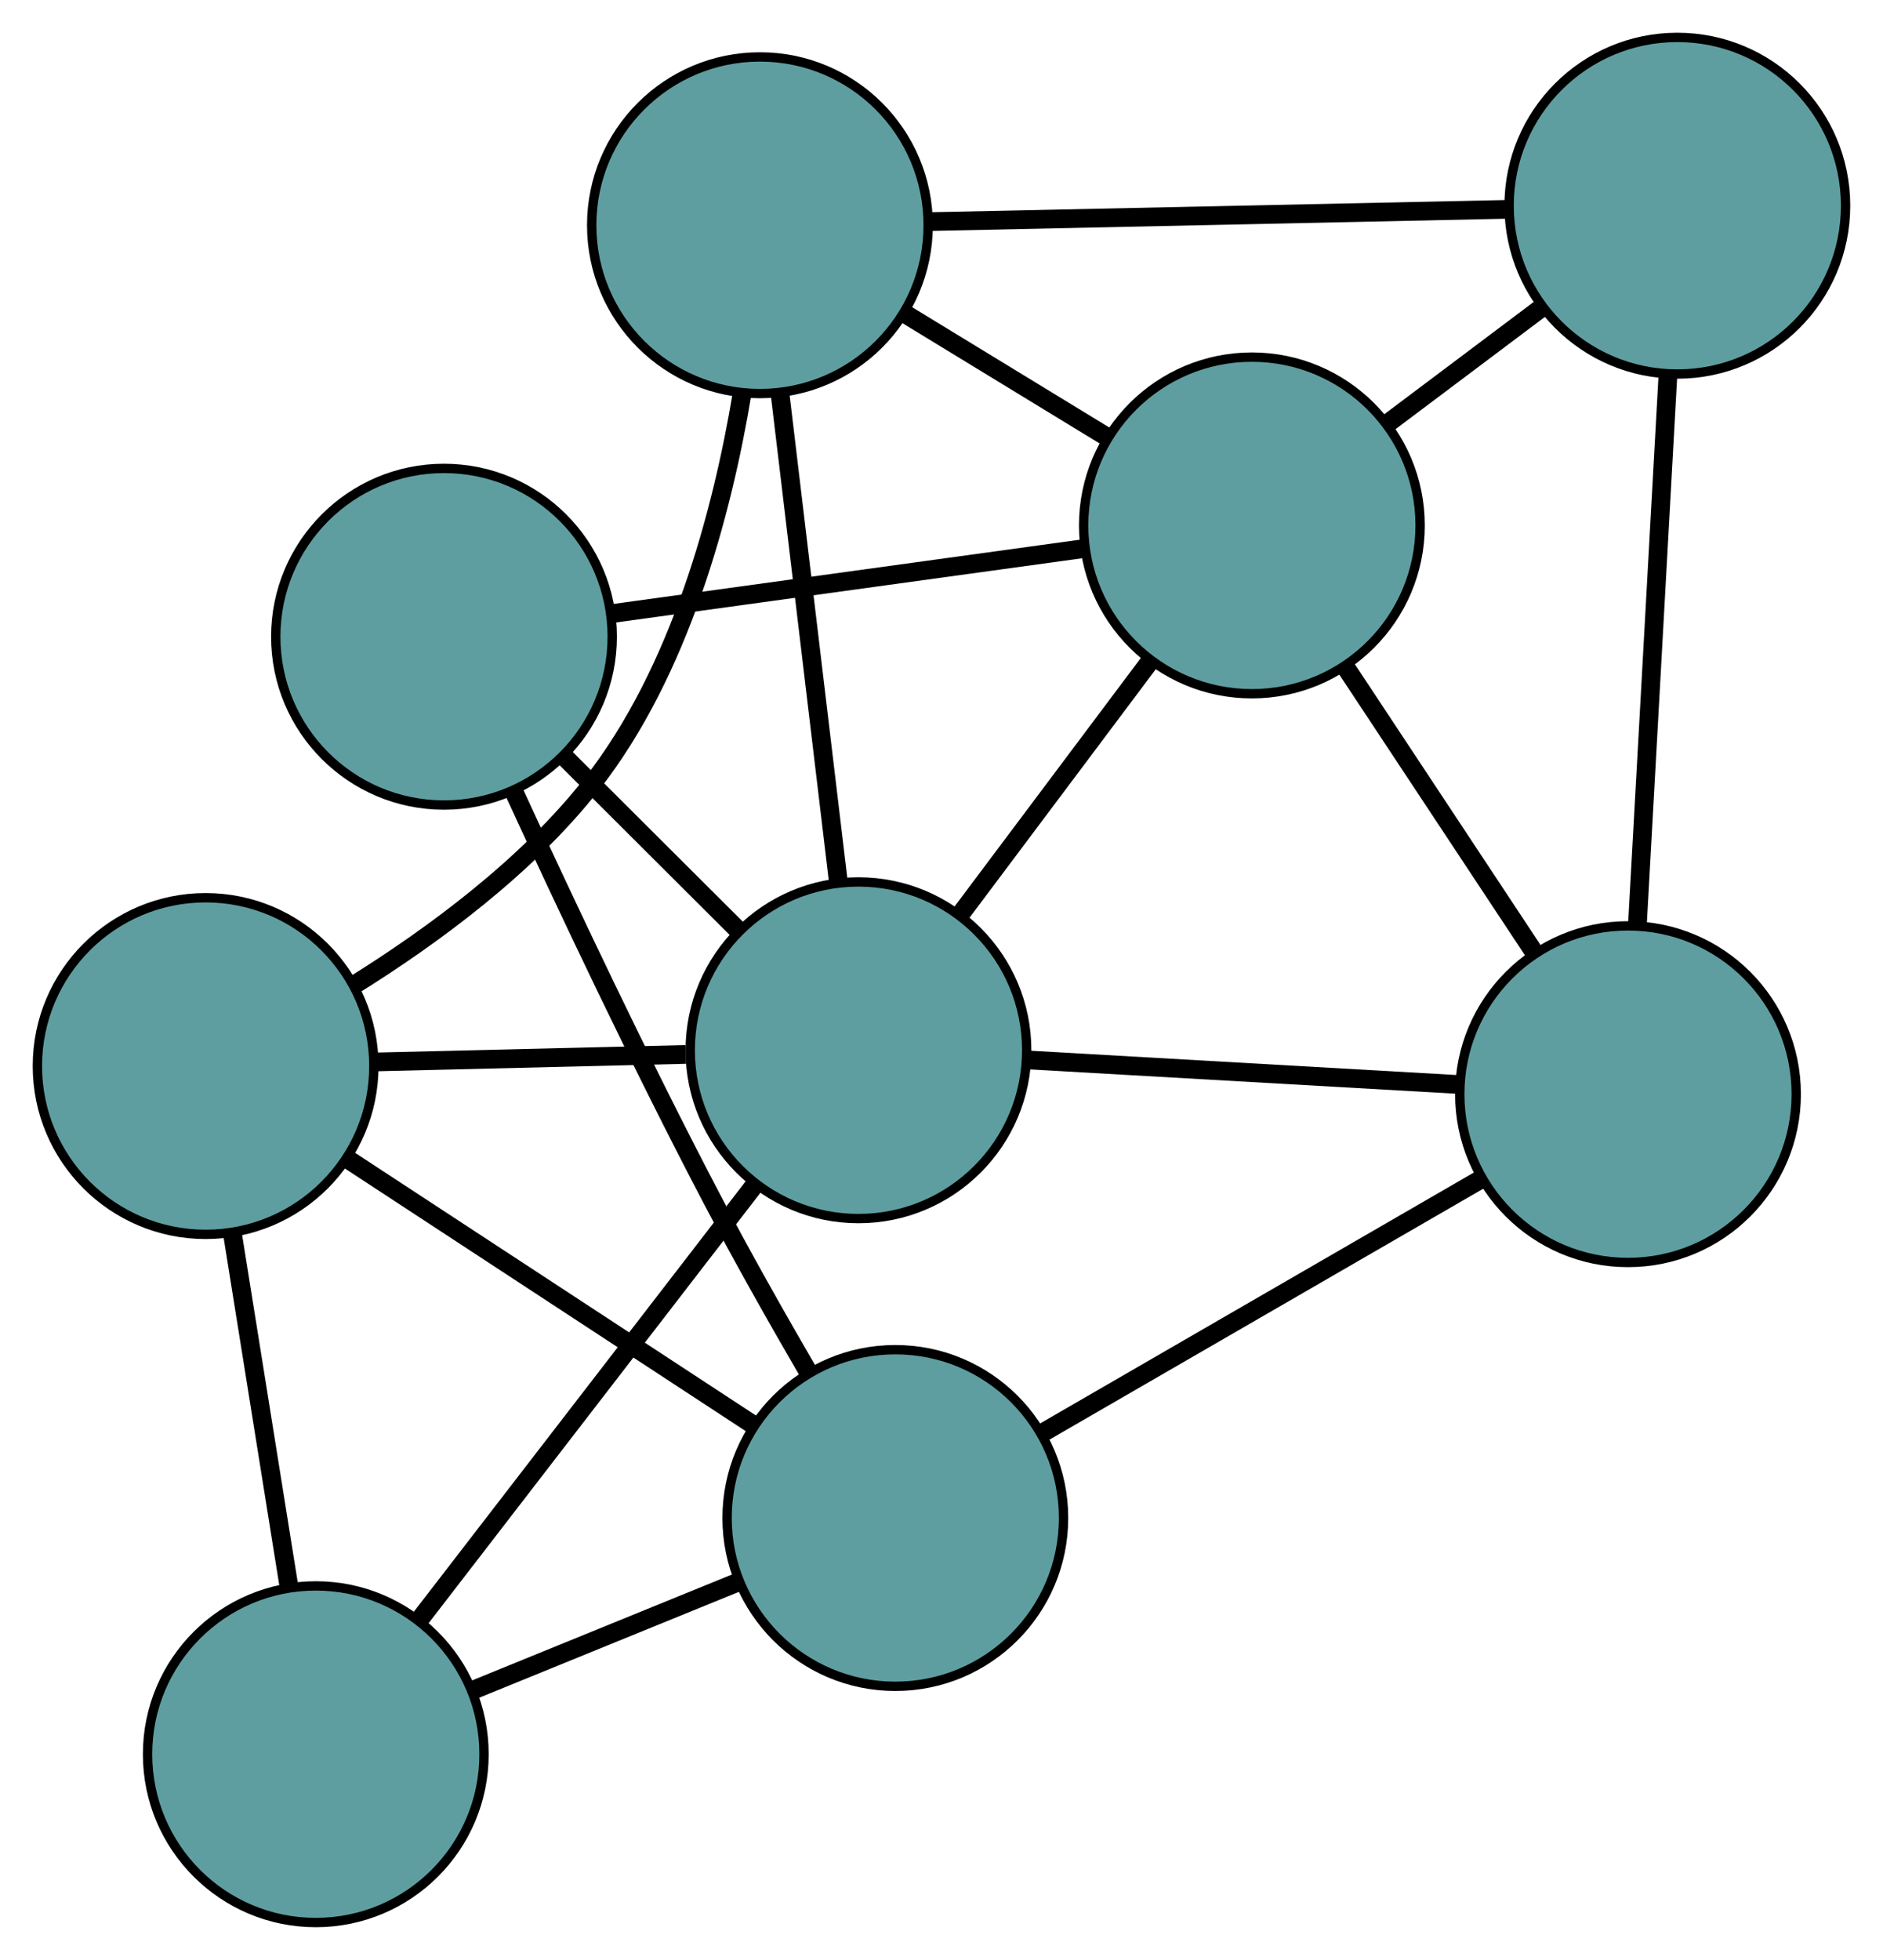 <?xml version="1.0" encoding="UTF-8" standalone="no"?>
<!DOCTYPE svg PUBLIC "-//W3C//DTD SVG 1.1//EN"
 "http://www.w3.org/Graphics/SVG/1.1/DTD/svg11.dtd">
<!-- Generated by graphviz version 2.36.0 (20140111.2315)
 -->
<!-- Title: G Pages: 1 -->
<svg width="100%" height="100%"
 viewBox="0.00 0.00 201.47 209.60" xmlns="http://www.w3.org/2000/svg" xmlns:xlink="http://www.w3.org/1999/xlink">
<g id="graph0" class="graph" transform="scale(1 1) rotate(0) translate(4 205.603)">
<title>G</title>
<!-- 0 -->
<g id="node1" class="node"><title>0</title>
<ellipse fill="cadetblue" stroke="black" cx="77.308" cy="-181.514" rx="18" ry="18"/>
</g>
<!-- 4 -->
<g id="node5" class="node"><title>4</title>
<ellipse fill="cadetblue" stroke="black" cx="175.465" cy="-183.603" rx="18" ry="18"/>
</g>
<!-- 0&#45;&#45;4 -->
<g id="edge1" class="edge"><title>0&#45;&#45;4</title>
<path fill="none" stroke="black" stroke-width="2" d="M95.311,-181.897C112.911,-182.272 139.569,-182.839 157.243,-183.215"/>
</g>
<!-- 5 -->
<g id="node6" class="node"><title>5</title>
<ellipse fill="cadetblue" stroke="black" cx="18" cy="-91.595" rx="18" ry="18"/>
</g>
<!-- 0&#45;&#45;5 -->
<g id="edge2" class="edge"><title>0&#45;&#45;5</title>
<path fill="none" stroke="black" stroke-width="2" d="M75.391,-163.465C73.255,-150.712 68.765,-133.817 59.357,-121.797 52.452,-112.976 42.325,-105.522 33.821,-100.226"/>
</g>
<!-- 6 -->
<g id="node7" class="node"><title>6</title>
<ellipse fill="cadetblue" stroke="black" cx="129.943" cy="-149.411" rx="18" ry="18"/>
</g>
<!-- 0&#45;&#45;6 -->
<g id="edge3" class="edge"><title>0&#45;&#45;6</title>
<path fill="none" stroke="black" stroke-width="2" d="M92.815,-172.056C99.608,-167.913 107.563,-163.061 114.364,-158.913"/>
</g>
<!-- 8 -->
<g id="node9" class="node"><title>8</title>
<ellipse fill="cadetblue" stroke="black" cx="87.85" cy="-93.284" rx="18" ry="18"/>
</g>
<!-- 0&#45;&#45;8 -->
<g id="edge4" class="edge"><title>0&#45;&#45;8</title>
<path fill="none" stroke="black" stroke-width="2" d="M79.492,-163.233C81.313,-147.989 83.894,-126.392 85.705,-111.24"/>
</g>
<!-- 1 -->
<g id="node2" class="node"><title>1</title>
<ellipse fill="cadetblue" stroke="black" cx="170.186" cy="-88.588" rx="18" ry="18"/>
</g>
<!-- 1&#45;&#45;4 -->
<g id="edge5" class="edge"><title>1&#45;&#45;4</title>
<path fill="none" stroke="black" stroke-width="2" d="M171.204,-106.908C172.139,-123.733 173.516,-148.532 174.45,-165.34"/>
</g>
<!-- 1&#45;&#45;6 -->
<g id="edge6" class="edge"><title>1&#45;&#45;6</title>
<path fill="none" stroke="black" stroke-width="2" d="M160.238,-103.623C154.093,-112.91 146.231,-124.794 140.055,-134.127"/>
</g>
<!-- 7 -->
<g id="node8" class="node"><title>7</title>
<ellipse fill="cadetblue" stroke="black" cx="91.794" cy="-43.263" rx="18" ry="18"/>
</g>
<!-- 1&#45;&#45;7 -->
<g id="edge7" class="edge"><title>1&#45;&#45;7</title>
<path fill="none" stroke="black" stroke-width="2" d="M154.322,-79.416C140.722,-71.552 121.228,-60.281 107.635,-52.422"/>
</g>
<!-- 1&#45;&#45;8 -->
<g id="edge8" class="edge"><title>1&#45;&#45;8</title>
<path fill="none" stroke="black" stroke-width="2" d="M151.913,-89.63C138.268,-90.409 119.704,-91.467 106.072,-92.245"/>
</g>
<!-- 2 -->
<g id="node3" class="node"><title>2</title>
<ellipse fill="cadetblue" stroke="black" cx="29.788" cy="-18" rx="18" ry="18"/>
</g>
<!-- 2&#45;&#45;5 -->
<g id="edge9" class="edge"><title>2&#45;&#45;5</title>
<path fill="none" stroke="black" stroke-width="2" d="M26.934,-35.815C25.095,-47.301 22.711,-62.185 20.868,-73.689"/>
</g>
<!-- 2&#45;&#45;7 -->
<g id="edge10" class="edge"><title>2&#45;&#45;7</title>
<path fill="none" stroke="black" stroke-width="2" d="M46.731,-24.903C55.48,-28.468 66.125,-32.805 74.871,-36.368"/>
</g>
<!-- 2&#45;&#45;8 -->
<g id="edge11" class="edge"><title>2&#45;&#45;8</title>
<path fill="none" stroke="black" stroke-width="2" d="M40.983,-32.516C51.264,-45.846 66.419,-65.496 76.689,-78.813"/>
</g>
<!-- 3 -->
<g id="node4" class="node"><title>3</title>
<ellipse fill="cadetblue" stroke="black" cx="43.504" cy="-137.509" rx="18" ry="18"/>
</g>
<!-- 3&#45;&#45;6 -->
<g id="edge12" class="edge"><title>3&#45;&#45;6</title>
<path fill="none" stroke="black" stroke-width="2" d="M61.414,-139.975C76.249,-142.018 97.227,-144.906 112.055,-146.948"/>
</g>
<!-- 3&#45;&#45;7 -->
<g id="edge13" class="edge"><title>3&#45;&#45;7</title>
<path fill="none" stroke="black" stroke-width="2" d="M50.949,-121.018C56.544,-108.848 64.524,-91.949 72.152,-77.418 75.394,-71.24 79.171,-64.563 82.542,-58.765"/>
</g>
<!-- 3&#45;&#45;8 -->
<g id="edge14" class="edge"><title>3&#45;&#45;8</title>
<path fill="none" stroke="black" stroke-width="2" d="M56.569,-124.48C62.395,-118.67 69.235,-111.849 75.031,-106.068"/>
</g>
<!-- 4&#45;&#45;6 -->
<g id="edge15" class="edge"><title>4&#45;&#45;6</title>
<path fill="none" stroke="black" stroke-width="2" d="M161.061,-172.785C155.748,-168.793 149.728,-164.272 144.409,-160.277"/>
</g>
<!-- 5&#45;&#45;7 -->
<g id="edge16" class="edge"><title>5&#45;&#45;7</title>
<path fill="none" stroke="black" stroke-width="2" d="M33.29,-81.58C45.955,-73.285 63.864,-61.556 76.524,-53.264"/>
</g>
<!-- 5&#45;&#45;8 -->
<g id="edge17" class="edge"><title>5&#45;&#45;8</title>
<path fill="none" stroke="black" stroke-width="2" d="M36.352,-92.039C46.538,-92.285 59.173,-92.59 69.378,-92.837"/>
</g>
<!-- 6&#45;&#45;8 -->
<g id="edge18" class="edge"><title>6&#45;&#45;8</title>
<path fill="none" stroke="black" stroke-width="2" d="M119.103,-134.957C112.867,-126.642 105.054,-116.224 98.8,-107.884"/>
</g>
</g>
</svg>

